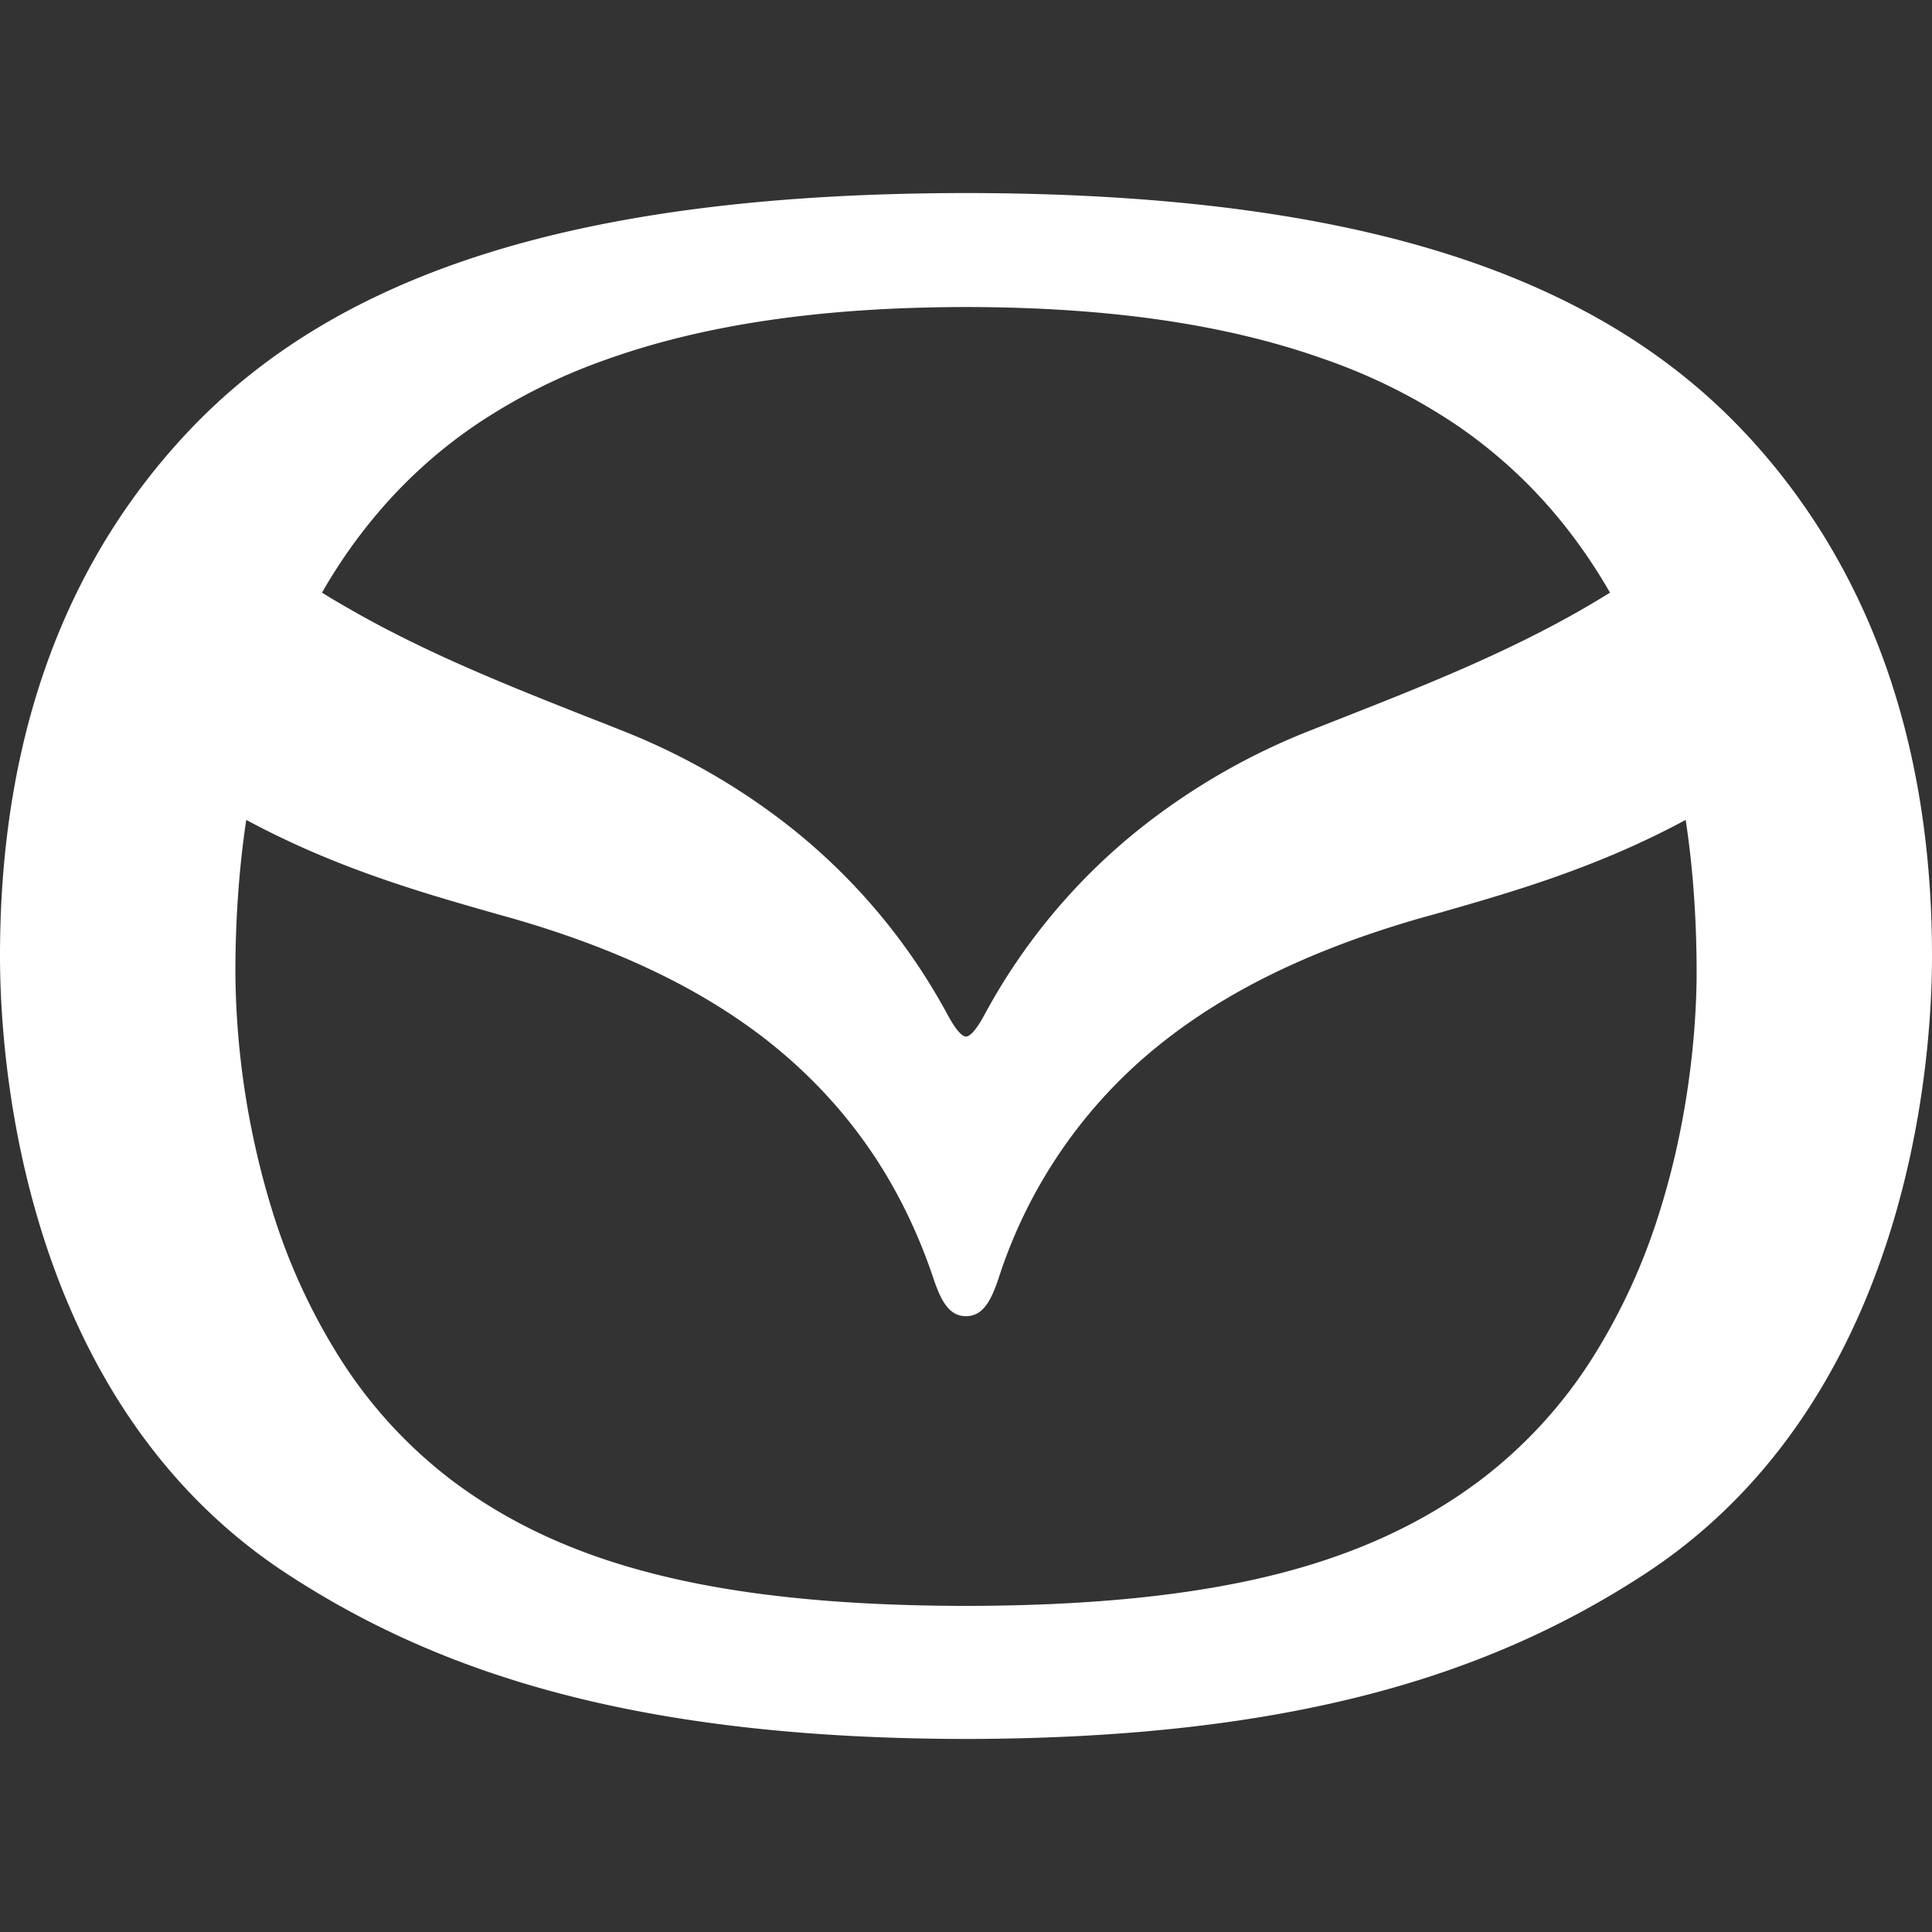 <svg role="img" viewBox="0 0 24 24" xmlns="http://www.w3.org/2000/svg"><rect x="0" y="0" width="24" height="24" fill="#333333" stroke="none"/><title>Mazda</title><path fill="white" d="M11.999 12.876c-.036 0-.105-.046-.222-.26a7.531 7.531 0 00-1.975-2.353A8.255 8.255 0 007.7 9.065a17.945 17.945 0 00-.345-.136c-1.012-.4-2.061-.813-3.035-1.377A8.982 8.982 0 014 7.362c.194-.34.42-.665.67-.962a6.055 6.055 0 011.253-1.131 7.126 7.126 0 011.618-.806c1.218-.434 2.677-.647 4.458-.649 1.783.002 3.241.215 4.459.65a7.097 7.097 0 011.619.805c.471.319.892.699 1.253 1.13.25.298.475.623.67.963-.103.064-.212.129-.32.192-.976.564-2.023.977-3.037 1.376l-.345.136a8.26 8.26 0 00-2.1 1.198 7.519 7.519 0 00-1.975 2.354c-.117.213-.187.259-.224.259m0 7.072c-1.544-.002-2.798-.129-3.83-.387-1.013-.252-1.855-.64-2.576-1.188a5.792 5.792 0 01-1.392-1.537 7.607 7.607 0 01-.81-1.768 10.298 10.298 0 01-.467-2.983c0-.674.047-1.313.135-1.901 1.106.596 2.153.895 3.08 1.16l.215.06c1.29.371 2.314.857 3.135 1.488.475.368.89.793 1.23 1.264.369.508.663 1.088.877 1.725.096.289.2.468.403.468.207 0 .308-.18.405-.468a6.124 6.124 0 012.107-2.988c.82-.632 1.845-1.118 3.135-1.489l.216-.06c.926-.265 1.973-.564 3.078-1.16.09.589.136 1.227.136 1.9 0 .458-.046 1.664-.465 2.984a7.626 7.626 0 01-.809 1.768 5.789 5.789 0 01-1.396 1.537c-.723.548-1.565.936-2.574 1.188-1.035.258-2.288.385-3.833.387m9.692-14.556c-1.909-2.05-4.99-2.99-9.692-2.995-4.7.005-7.781.944-9.69 2.994C.89 6.913 0 9.018 0 11.874c0 1.579.39 5.6 3.564 7.676 1.9 1.242 4.354 2.046 8.435 2.052 4.083-.006 6.536-.81 8.437-2.052C23.609 17.474 24 13.452 24 11.874c0-2.848-.897-4.968-2.31-6.483Z"/></svg>